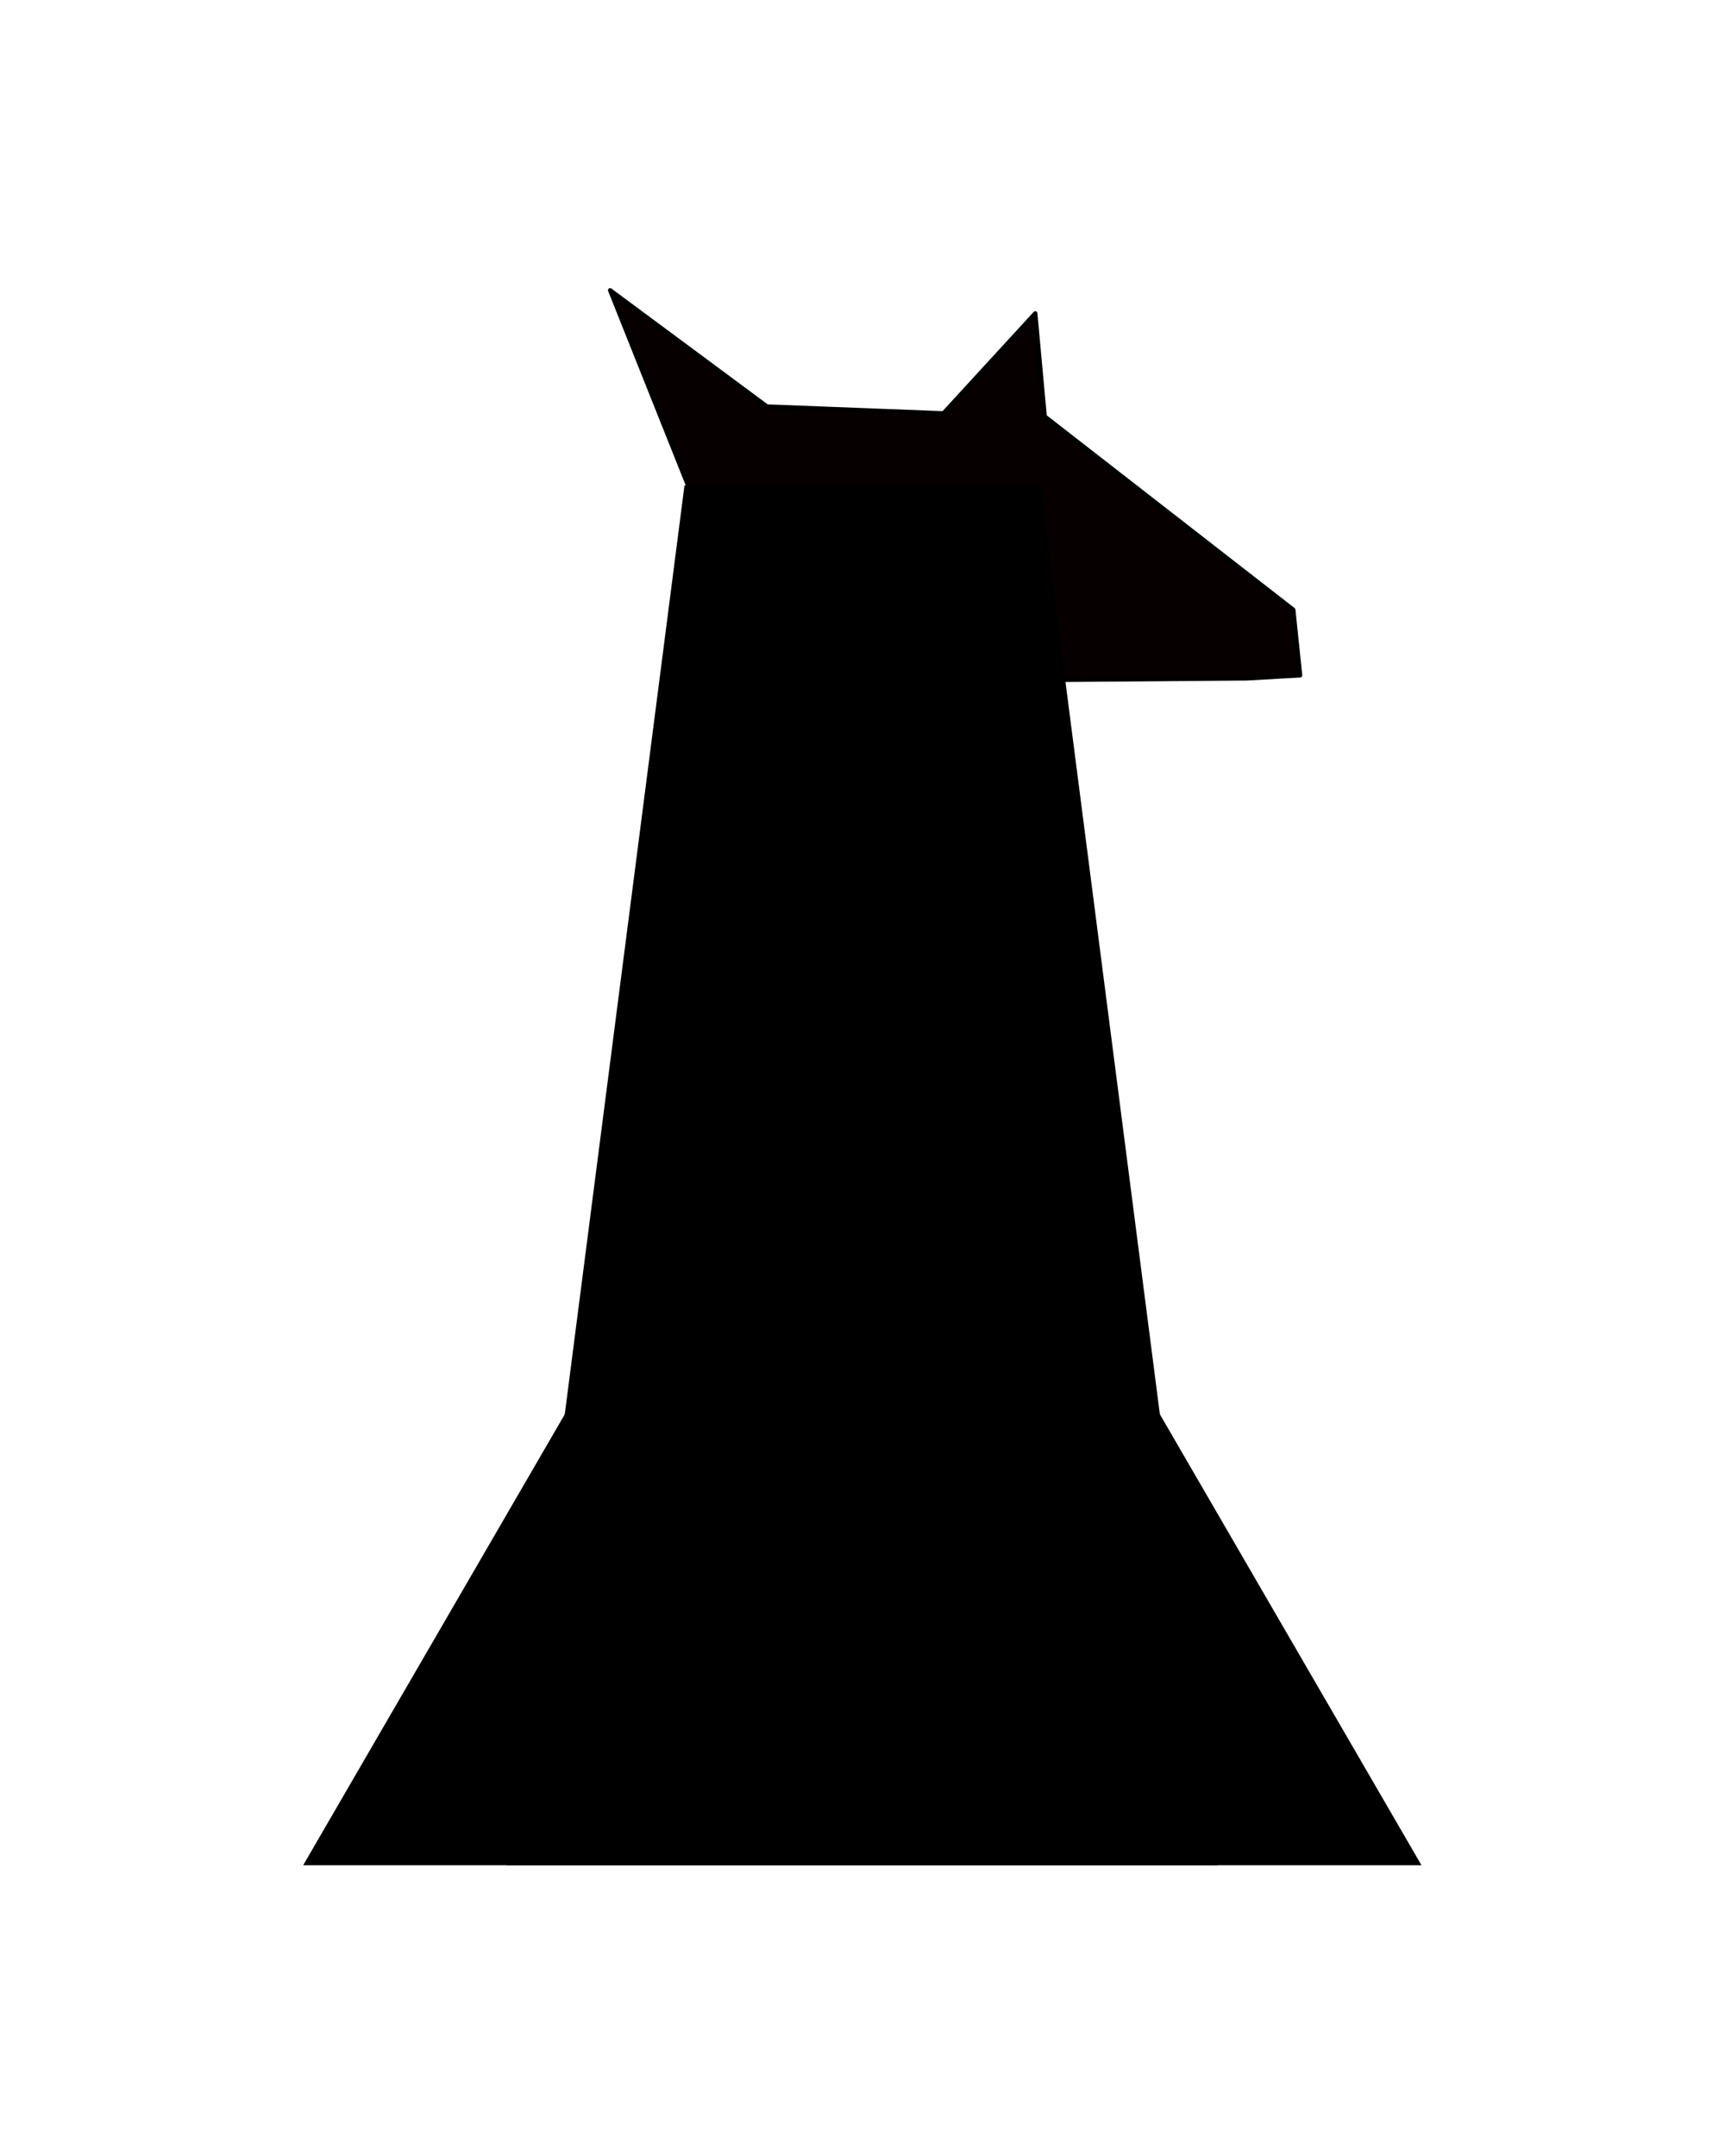 <?xml version="1.0" encoding="UTF-8" standalone="no"?><!DOCTYPE svg PUBLIC "-//W3C//DTD SVG 1.1//EN" "http://www.w3.org/Graphics/SVG/1.1/DTD/svg11.dtd"><svg width="100%" height="100%" viewBox="0 0 1667 2084" version="1.1" xmlns="http://www.w3.org/2000/svg" xmlns:xlink="http://www.w3.org/1999/xlink" xml:space="preserve" xmlns:serif="http://www.serif.com/" style="fill-rule:evenodd;clip-rule:evenodd;stroke-linecap:round;stroke-linejoin:round;stroke-miterlimit:1.5;"><g id="knight"><path d="M670.231,482.502l-80.6,-201.945l151.561,112.338l170.561,6.592l88.699,-96.625l9.114,99.638l240.246,186.842l6.584,63.368l-51.514,2.944l-248.545,1.994l-286.106,-175.146Z" style="fill:#060000;stroke:#000;stroke-width:4.17px;"/><path d="M1177.04,1802.78l-687.418,0l171.855,-1333.67l343.709,-0l171.854,1333.67Z"/><path d="M1373.71,1802.78l-1080.76,0l270.191,-465.798l540.381,0l270.191,465.798Z"/></g></svg>